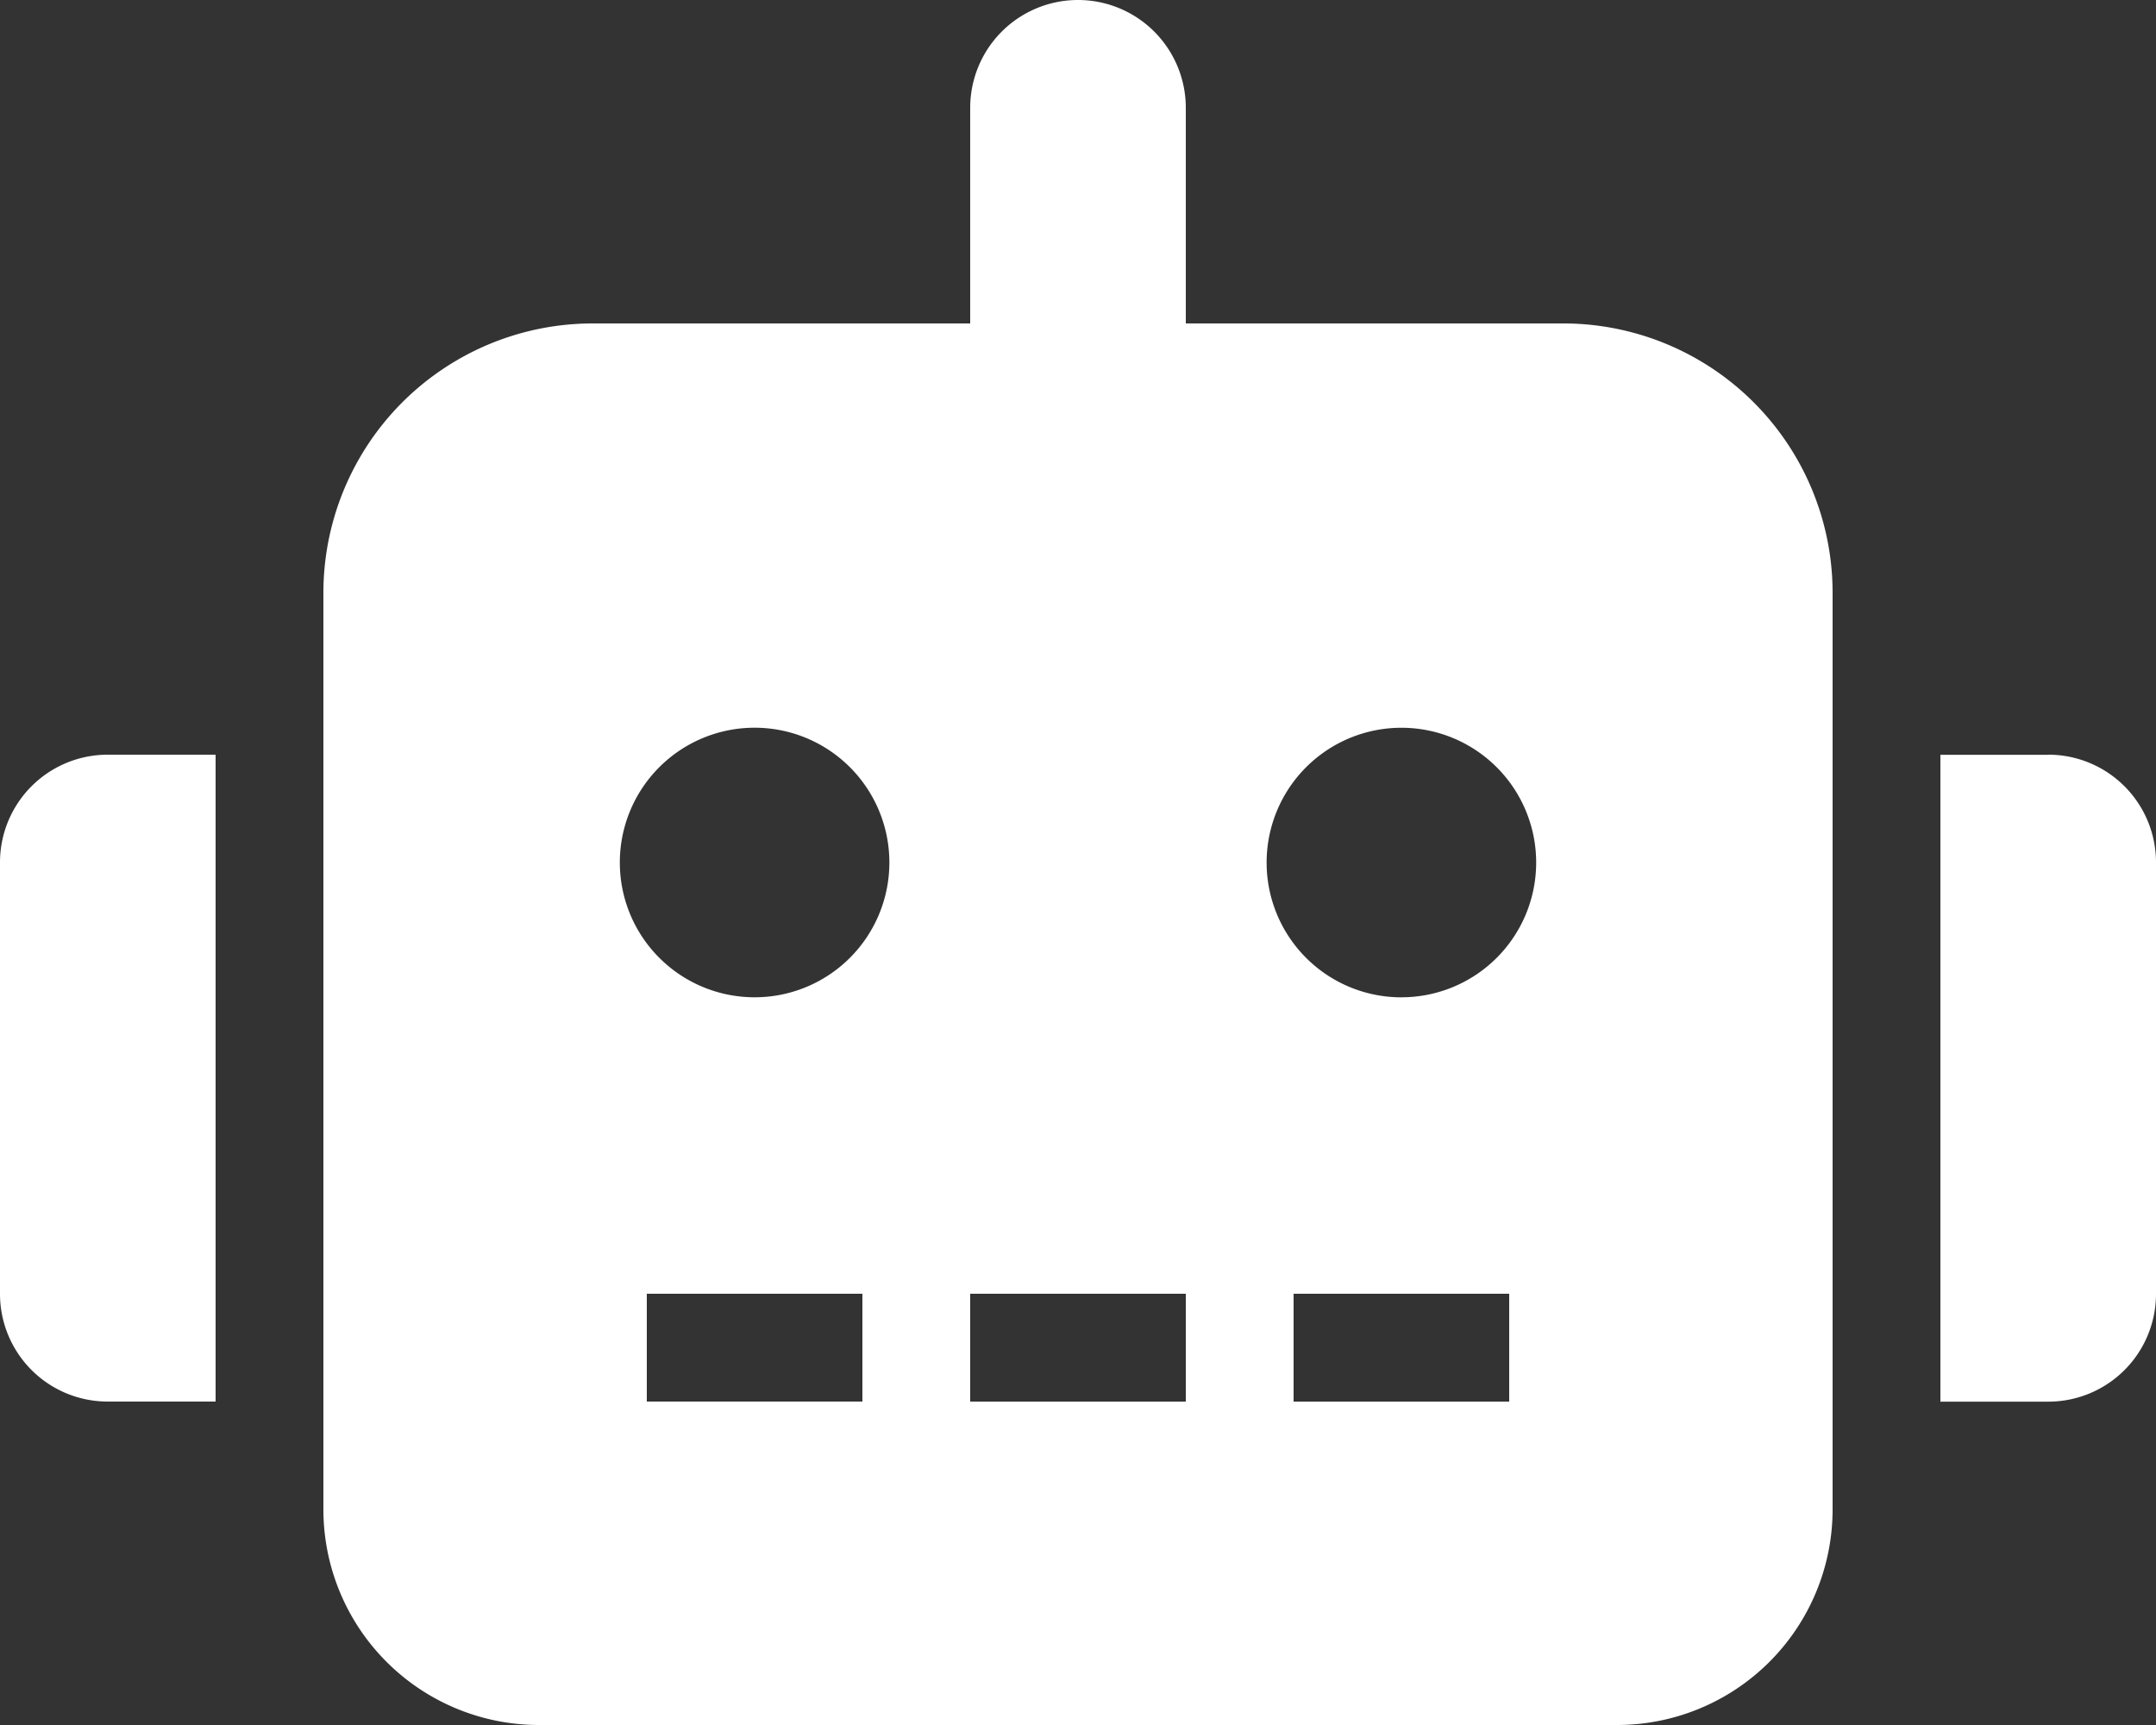 <svg xmlns="http://www.w3.org/2000/svg" width="45" height="36" viewBox="0 0 45 36">
  <rect x="0" y="0" width="45" height="36" fill="#333333" stroke="none"/>
  <path id="Icon_awesome-robot" data-name="Icon awesome-robot" d="M0,18v9a2.248,2.248,0,0,0,2.25,2.25H4.5V15.75H2.25A2.248,2.248,0,0,0,0,18ZM32.625,6.75H24.75V2.25a2.25,2.25,0,0,0-4.5,0v4.5H12.375A5.623,5.623,0,0,0,6.75,12.375V31.5a4.5,4.5,0,0,0,4.5,4.5h22.5a4.5,4.5,0,0,0,4.5-4.5V12.375A5.623,5.623,0,0,0,32.625,6.75ZM18,29.25H13.5V27H18Zm-2.25-8.437A2.813,2.813,0,1,1,18.563,18,2.812,2.812,0,0,1,15.75,20.813Zm9,8.438h-4.5V27h4.5Zm6.75,0H27V27h4.5Zm-2.25-8.437A2.813,2.813,0,1,1,32.063,18,2.812,2.812,0,0,1,29.25,20.813Zm13.5-5.062H40.5v13.5h2.25A2.248,2.248,0,0,0,45,27V18A2.248,2.248,0,0,0,42.75,15.75Z" fill="#fff"/>
</svg>
